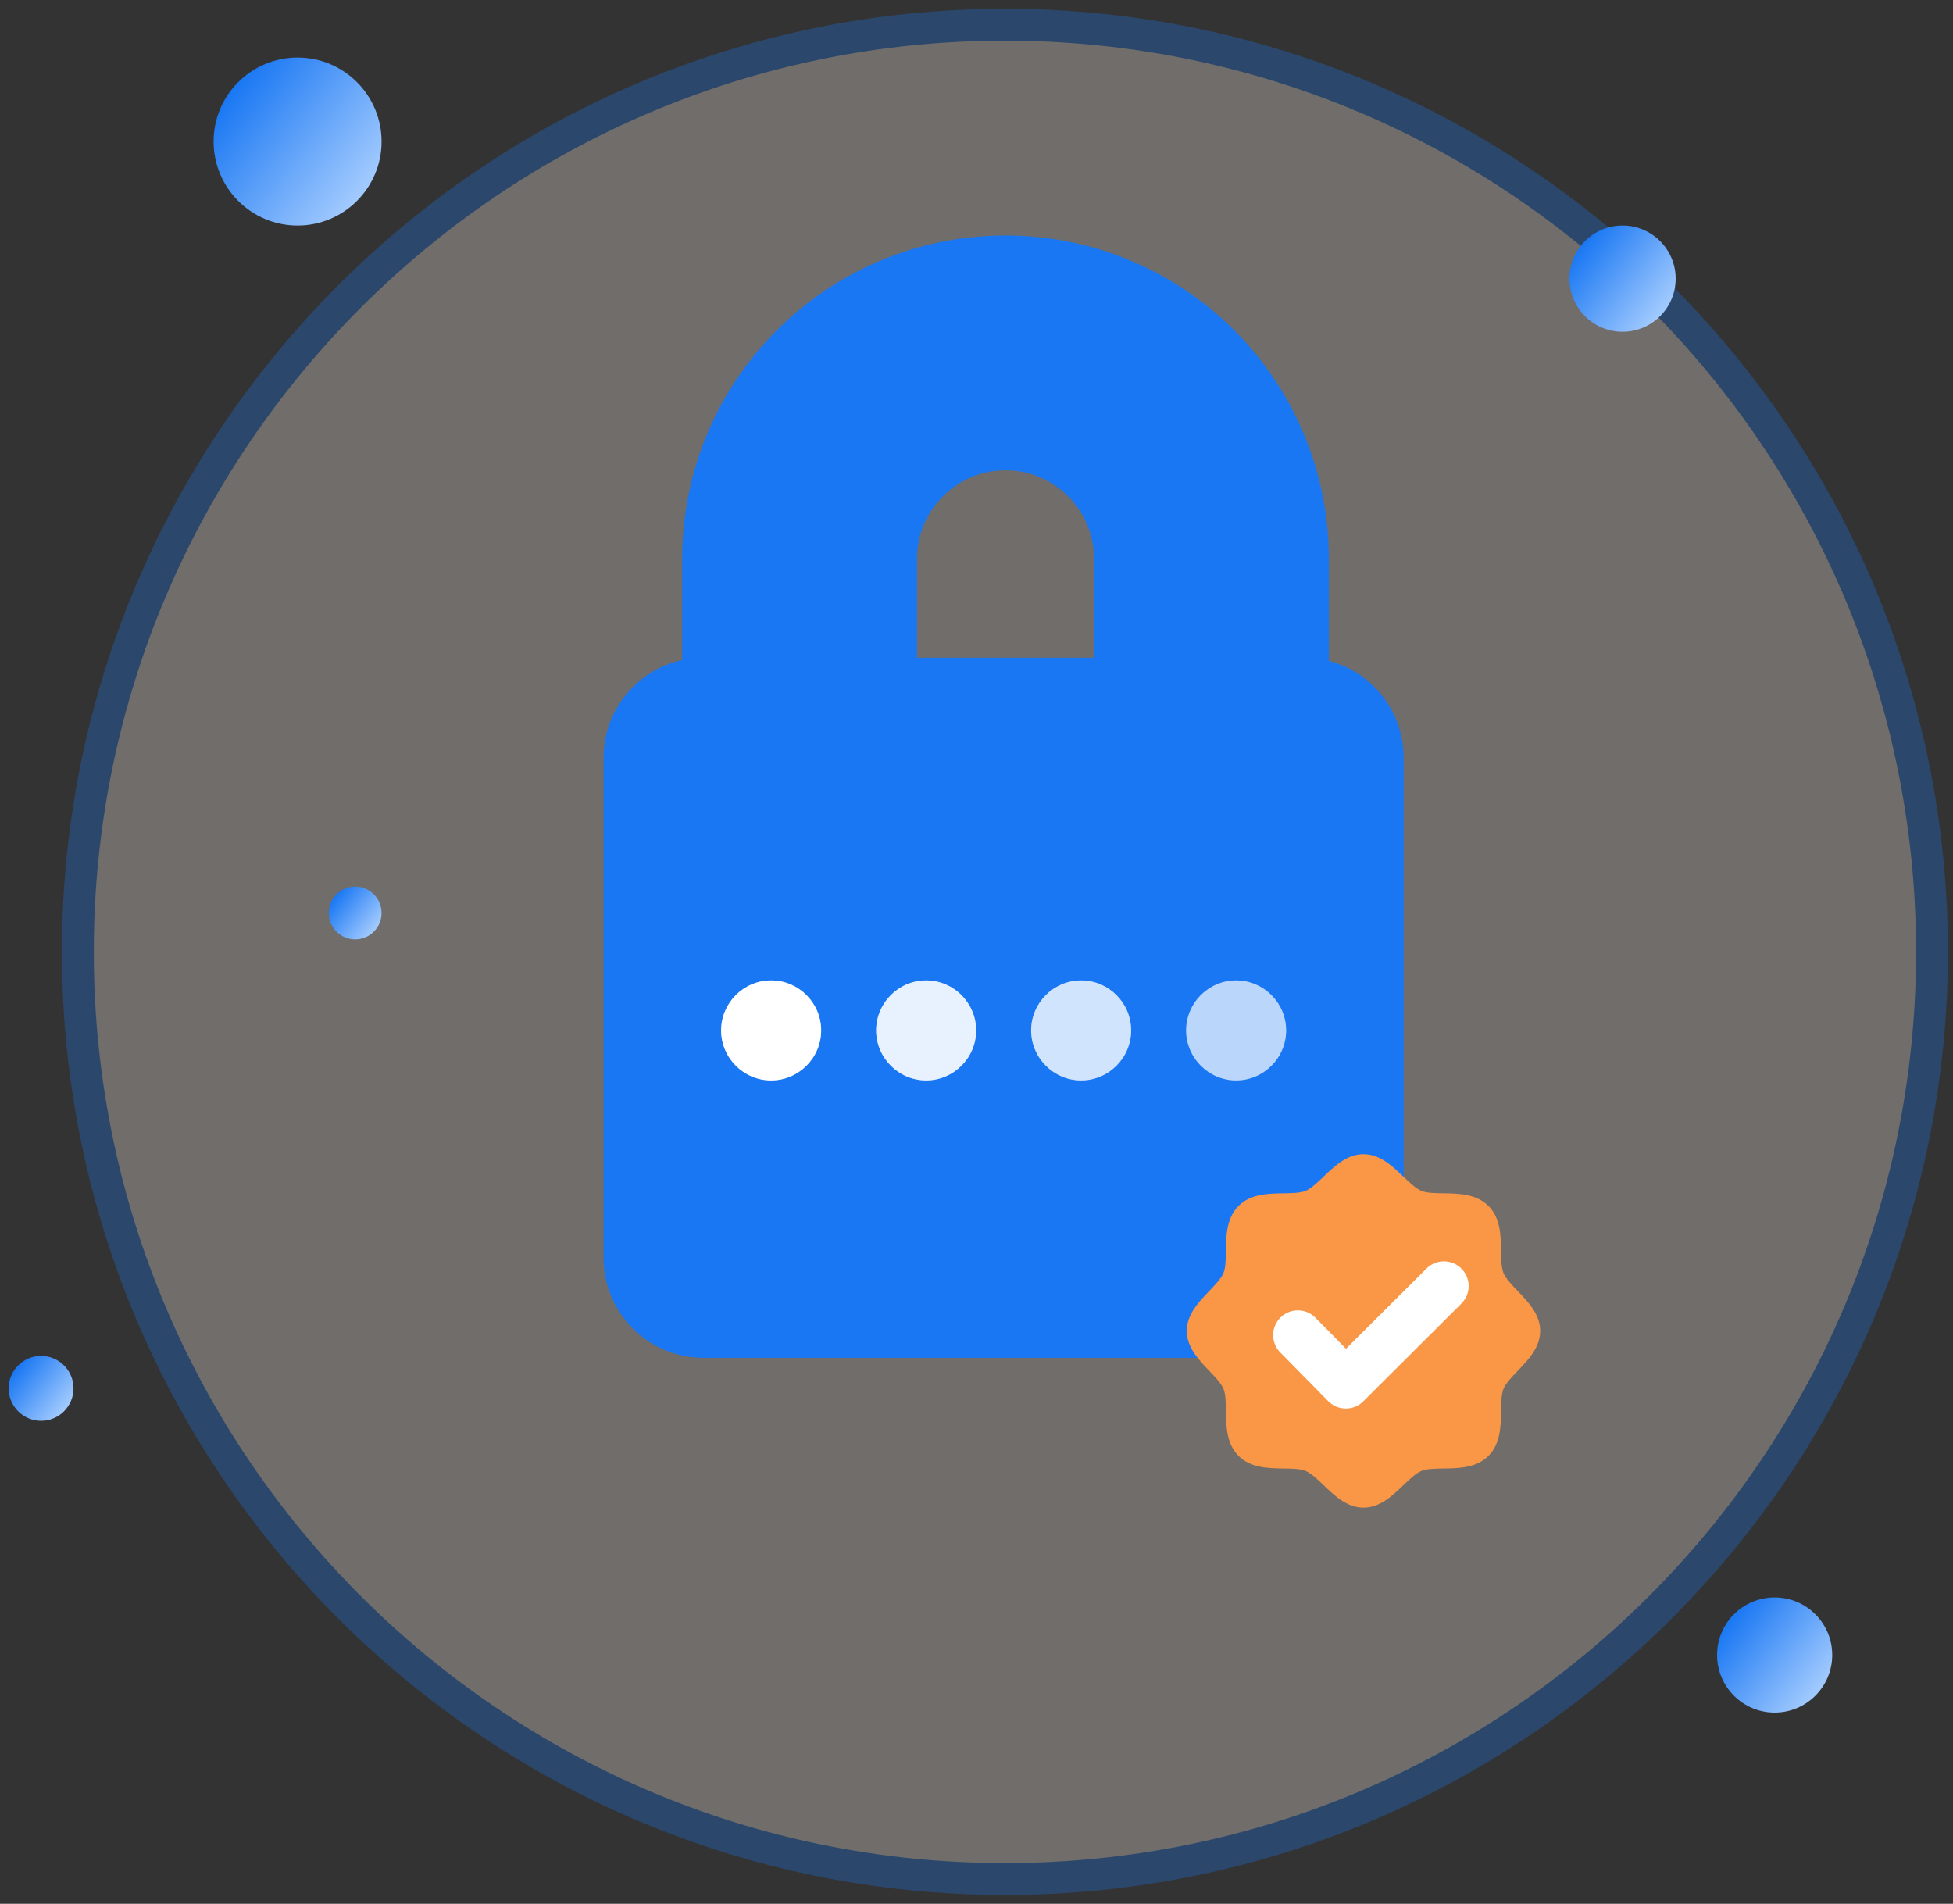 <svg width="158" height="154" viewBox="0 0 158 154" fill="none" xmlns="http://www.w3.org/2000/svg">
<rect x="0" y="0" width="158" height="154" fill="#333333" stroke="none"/>
<g opacity="0.3">
<path d="M81.3 2C122.692 2 156.3 35.608 156.3 77C156.3 118.393 122.692 152 81.3 152C39.907 152 6.3 118.393 6.3 77C6.3 35.608 39.907 2 81.3 2Z" fill="#FFF6EB"/>
<path d="M81.3 2C122.692 2 156.3 35.608 156.3 77C156.3 118.393 122.692 152 81.3 152C39.907 152 6.3 118.393 6.3 77C6.3 35.608 39.907 2 81.3 2Z" stroke="#1977F3" stroke-width="2.577" stroke-miterlimit="10"/>
</g>
<path d="M24.075 4.654C27.825 4.654 30.869 7.699 30.869 11.449C30.869 15.198 27.825 18.243 24.075 18.243C20.325 18.243 17.28 15.198 17.28 11.449C17.28 7.699 20.325 4.654 24.075 4.654Z" fill="url(#paint0_linear_494_11150)"/>
<path d="M28.733 71.716C29.912 71.716 30.869 72.673 30.869 73.852C30.869 75.031 29.912 75.988 28.733 75.988C27.554 75.988 26.597 75.031 26.597 73.852C26.597 72.673 27.554 71.716 28.733 71.716Z" fill="url(#paint1_linear_494_11150)"/>
<path d="M131.266 18.243C133.637 18.243 135.563 20.169 135.563 22.54C135.563 24.911 133.637 26.837 131.266 26.837C128.895 26.837 126.969 24.911 126.969 22.54C126.969 20.169 128.895 18.243 131.266 18.243Z" fill="url(#paint2_linear_494_11150)"/>
<path d="M143.571 129.218C146.142 129.218 148.229 131.305 148.229 133.876C148.229 136.447 146.142 138.535 143.571 138.535C141 138.535 138.913 136.447 138.913 133.876C138.913 131.305 141 129.218 143.571 129.218Z" fill="url(#paint3_linear_494_11150)"/>
<path d="M3.324 109.682C4.773 109.682 5.948 110.858 5.948 112.306C5.948 113.754 4.773 114.93 3.324 114.93C1.876 114.93 0.7 113.754 0.7 112.306C0.7 110.858 1.876 109.682 3.324 109.682Z" fill="url(#paint4_linear_494_11150)"/>
<path d="M105.48 109.836H56.91C52.45 109.836 48.835 106.221 48.835 101.761V61.281C48.835 56.821 52.45 53.206 56.91 53.206H105.48C109.94 53.206 113.555 56.821 113.555 61.281V101.761C113.555 106.221 109.94 109.836 105.48 109.836Z" fill="#1977F3"/>
<path d="M98.005 53.206V45.209C98.005 36.009 90.547 28.55 81.346 28.55C72.146 28.55 64.687 36.009 64.687 45.209V53.206" stroke="#1977F3" stroke-width="19" stroke-miterlimit="10" stroke-linecap="round"/>
<g opacity="0.5">
<path d="M100.005 87.396C97.78 87.396 95.96 85.576 95.96 83.351C95.96 81.126 97.78 79.306 100.005 79.306C102.229 79.306 104.05 81.126 104.05 83.351C104.05 85.576 102.229 87.396 100.005 87.396Z" fill="white"/>
<path d="M87.465 87.396C85.24 87.396 83.42 85.576 83.42 83.351C83.42 81.126 85.24 79.306 87.465 79.306C89.69 79.306 91.51 81.126 91.51 83.351C91.51 85.576 89.69 87.396 87.465 87.396Z" fill="white"/>
<path d="M74.925 87.396C72.701 87.396 70.88 85.576 70.88 83.351C70.88 81.126 72.701 79.306 74.925 79.306C77.15 79.306 78.971 81.126 78.971 83.351C78.971 85.576 77.15 87.396 74.925 87.396Z" fill="white"/>
<path d="M62.386 87.396C60.161 87.396 58.341 85.576 58.341 83.351C58.341 81.126 60.161 79.306 62.386 79.306C64.611 79.306 66.431 81.126 66.431 83.351C66.431 85.576 64.611 87.396 62.386 87.396Z" fill="white"/>
</g>
<path d="M100.004 87.396C97.779 87.396 95.959 85.576 95.959 83.351C95.959 81.126 97.779 79.306 100.004 79.306C102.229 79.306 104.049 81.126 104.049 83.351C104.049 85.576 102.229 87.396 100.004 87.396Z" fill="white" fill-opacity="0.4"/>
<path d="M87.465 87.396C85.24 87.396 83.42 85.576 83.42 83.351C83.42 81.126 85.24 79.306 87.465 79.306C89.69 79.306 91.51 81.126 91.51 83.351C91.51 85.576 89.69 87.396 87.465 87.396Z" fill="white" fill-opacity="0.6"/>
<path d="M74.925 87.396C72.701 87.396 70.88 85.576 70.88 83.351C70.88 81.126 72.701 79.306 74.925 79.306C77.15 79.306 78.971 81.126 78.971 83.351C78.971 85.576 77.15 87.396 74.925 87.396Z" fill="white" fill-opacity="0.8"/>
<path d="M62.386 87.396C60.161 87.396 58.341 85.576 58.341 83.351C58.341 81.126 60.161 79.306 62.386 79.306C64.611 79.306 66.431 81.126 66.431 83.351C66.431 85.576 64.611 87.396 62.386 87.396Z" fill="white"/>
<path d="M122.799 104.445C122.318 103.943 121.82 103.424 121.632 102.969C121.459 102.552 121.449 101.859 121.438 101.19C121.419 99.945 121.399 98.533 120.417 97.551C119.435 96.569 118.023 96.548 116.778 96.529C116.109 96.519 115.416 96.509 114.999 96.336C114.544 96.148 114.025 95.65 113.523 95.168C112.64 94.323 111.641 93.364 110.308 93.364C108.975 93.364 107.975 94.323 107.093 95.168C106.591 95.65 106.072 96.148 105.617 96.336C105.2 96.509 104.507 96.519 103.838 96.529C102.592 96.548 101.18 96.569 100.199 97.551C99.217 98.533 99.196 99.945 99.177 101.19C99.167 101.859 99.157 102.551 98.984 102.969C98.796 103.424 98.298 103.943 97.816 104.445C96.971 105.328 96.012 106.327 96.012 107.66C96.012 108.993 96.971 109.992 97.816 110.875C98.298 111.377 98.796 111.896 98.984 112.351C99.157 112.768 99.167 113.461 99.177 114.13C99.196 115.375 99.217 116.787 100.199 117.769C101.18 118.751 102.592 118.772 103.838 118.79C104.507 118.801 105.199 118.811 105.617 118.984C106.072 119.172 106.591 119.67 107.093 120.152C107.975 120.997 108.975 121.956 110.308 121.956C111.641 121.956 112.64 120.997 113.523 120.152C114.025 119.67 114.543 119.172 114.999 118.984C115.416 118.811 116.109 118.801 116.778 118.79C118.023 118.772 119.435 118.751 120.417 117.769C121.399 116.787 121.419 115.375 121.438 114.13C121.449 113.461 121.459 112.769 121.632 112.351C121.82 111.896 122.318 111.377 122.799 110.875C123.645 109.992 124.604 108.993 124.604 107.66C124.604 106.327 123.645 105.328 122.799 104.445Z" fill="#F99746"/>
<path d="M104.998 107.998L108.88 111.939L116.815 104.032" stroke="white" stroke-width="4" stroke-linecap="round" stroke-linejoin="round"/>
<defs>
<linearGradient id="paint0_linear_494_11150" x1="18.679" y1="7.275" x2="29.177" y2="15.429" gradientUnits="userSpaceOnUse">
<stop stop-color="#1977F3"/>
<stop offset="1" stop-color="#A0C9FE"/>
</linearGradient>
<linearGradient id="paint1_linear_494_11150" x1="27.037" y1="72.54" x2="30.337" y2="75.103" gradientUnits="userSpaceOnUse">
<stop stop-color="#1977F3"/>
<stop offset="1" stop-color="#A0C9FE"/>
</linearGradient>
<linearGradient id="paint2_linear_494_11150" x1="127.854" y1="19.901" x2="134.493" y2="25.057" gradientUnits="userSpaceOnUse">
<stop stop-color="#1977F3"/>
<stop offset="1" stop-color="#A0C9FE"/>
</linearGradient>
<linearGradient id="paint3_linear_494_11150" x1="139.872" y1="131.015" x2="147.069" y2="136.605" gradientUnits="userSpaceOnUse">
<stop stop-color="#1977F3"/>
<stop offset="1" stop-color="#A0C9FE"/>
</linearGradient>
<linearGradient id="paint4_linear_494_11150" x1="1.241" y1="110.694" x2="5.295" y2="113.843" gradientUnits="userSpaceOnUse">
<stop stop-color="#1977F3"/>
<stop offset="1" stop-color="#A0C9FE"/>
</linearGradient>
</defs>
</svg>
